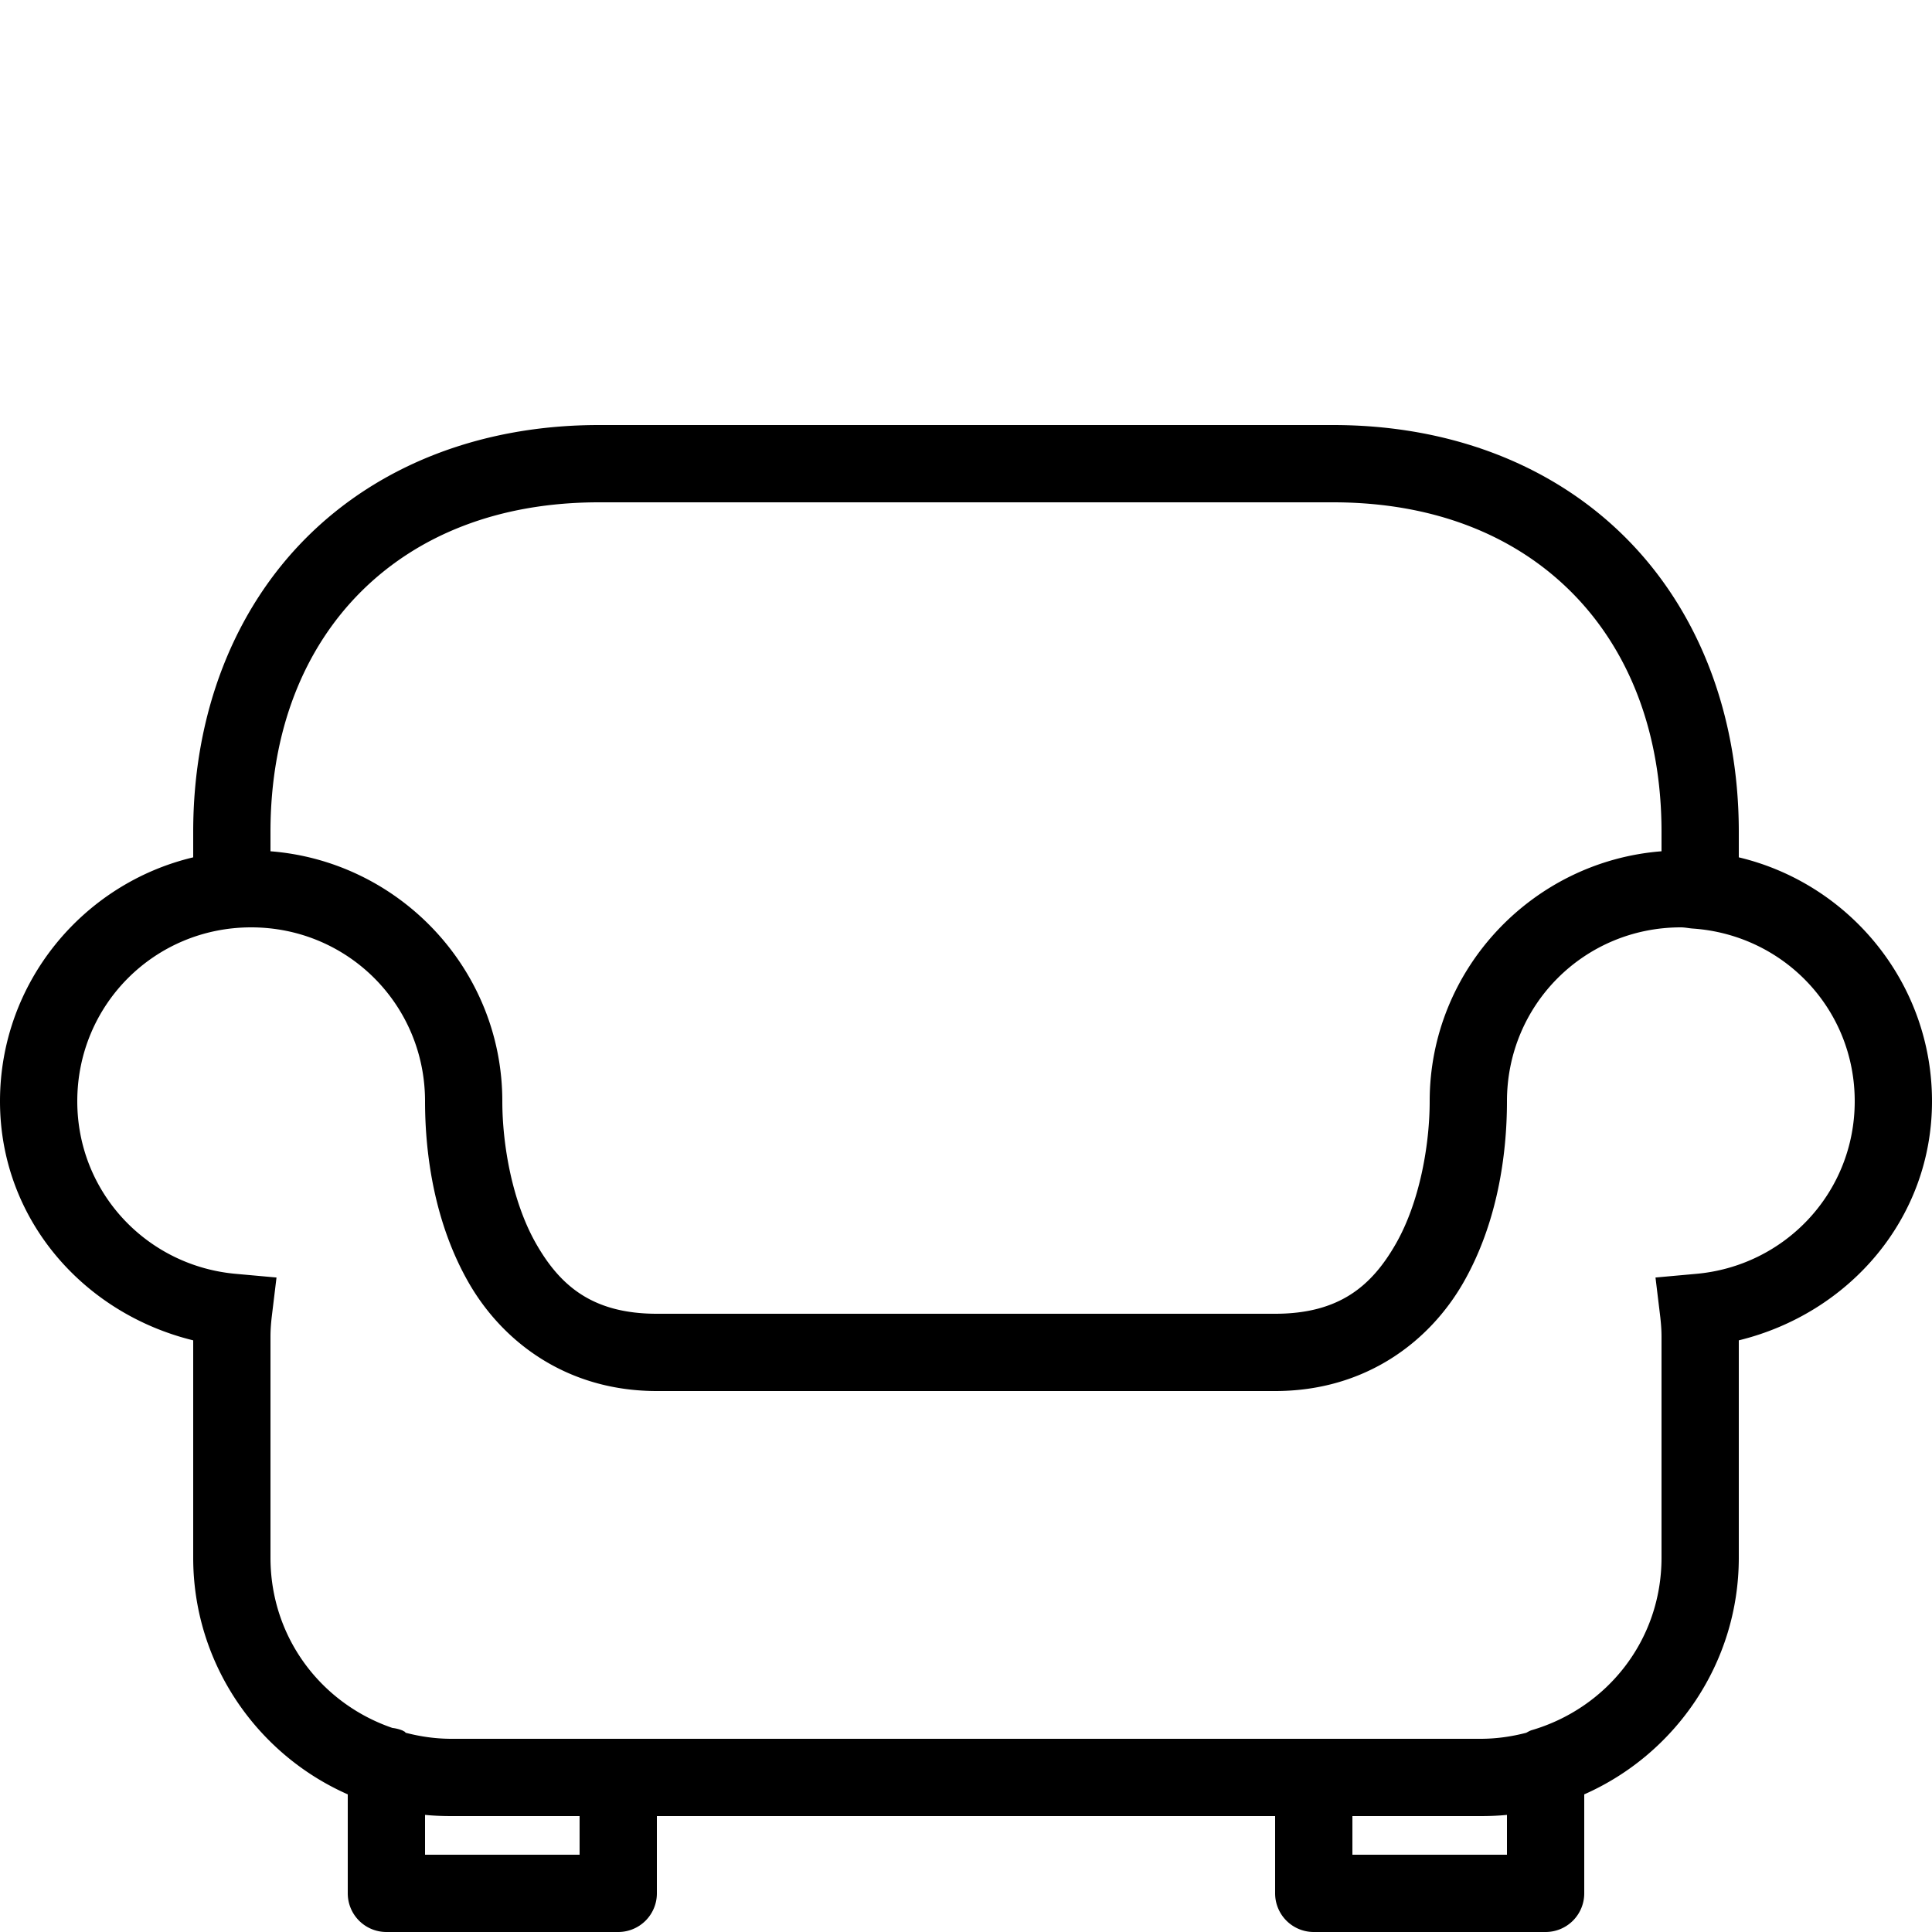 <svg xmlns="http://www.w3.org/2000/svg" width="50" height="50" viewBox="0 0 50 50">
    <path style="text-indent:0;text-align:start;line-height:normal;text-transform:none;block-progression:tb;-inkscape-font-specification:Bitstream Vera Sans" d="M 15.5 11 C 12.45 11 9.807 12.041 7.938 13.906 C 6.068 15.771 5 18.446 5 21.531 L 5 22.188 C 2.14 22.868 0 25.437 0 28.5 C 0 31.548 2.157 33.993 5 34.688 L 5 40.312 C 5 43.044 6.648 45.4 9 46.438 L 9 49 A 1 1 0 0 0 10 50 L 16 50 A 1 1 0 0 0 17 49 L 17 47 L 33 47 L 33 49 A 1 1 0 0 0 34 50 L 40 50 A 1 1 0 0 0 41 49 L 41 46.438 C 43.352 45.4 45 43.044 45 40.312 L 45 34.688 C 47.843 33.994 50 31.548 50 28.5 C 50 25.437 47.86 22.868 45 22.188 L 45 21.531 C 45 18.446 43.932 15.771 42.062 13.906 C 40.193 12.041 37.55 11 34.5 11 L 15.5 11 z M 15.5 13 L 34.5 13 C 37.103 13 39.189 13.85 40.656 15.312 C 42.123 16.775 43 18.894 43 21.531 L 43 22.031 C 39.657 22.292 37 25.092 37 28.5 C 37 29.617 36.746 31.101 36.125 32.188 C 35.504 33.274 34.667 34 33 34 L 17 34 C 15.333 34 14.496 33.274 13.875 32.188 C 13.254 31.101 13 29.617 13 28.5 C 13 25.092 10.343 22.292 7 22.031 L 7 21.531 C 7 18.894 7.877 16.775 9.344 15.312 C 10.811 13.85 12.897 13 15.5 13 z M 6.5 24 C 8.998 24 11 26.002 11 28.5 C 11 29.883 11.246 31.649 12.125 33.188 C 13.004 34.726 14.667 36 17 36 L 33 36 C 35.333 36 36.996 34.726 37.875 33.188 C 38.754 31.649 39 29.883 39 28.5 C 39 26.002 41.002 24 43.5 24 C 43.608 24 43.707 24.024 43.812 24.031 C 46.159 24.194 48 26.11 48 28.5 C 48 30.868 46.187 32.775 43.875 32.969 L 42.844 33.062 L 42.969 34.094 C 42.988 34.268 43 34.424 43 34.594 L 43 40.312 C 43 42.458 41.577 44.215 39.625 44.781 A 1 1 0 0 0 39.5 44.844 C 39.119 44.943 38.727 45 38.312 45 L 11.688 45 C 11.273 45 10.881 44.943 10.5 44.844 A 1 1 0 0 0 10.469 44.812 C 10.447 44.807 10.428 44.787 10.406 44.781 A 1 1 0 0 0 10.156 44.719 C 8.315 44.089 7 42.38 7 40.312 L 7 34.594 C 7 34.424 7.012 34.266 7.031 34.094 L 7.156 33.062 L 6.125 32.969 C 3.813 32.774 2 30.868 2 28.5 C 2 26.002 4.002 24 6.5 24 z M 11 46.969 C 11.225 46.992 11.457 47 11.688 47 L 15 47 L 15 48 L 11 48 L 11 46.969 z M 39 46.969 L 39 48 L 35 48 L 35 47 L 38.312 47 C 38.543 47 38.775 46.992 39 46.969 z" color="#000" overflow="visible" enable-background="accumulate" font-family="Bitstream Vera Sans"></path>
</svg>
